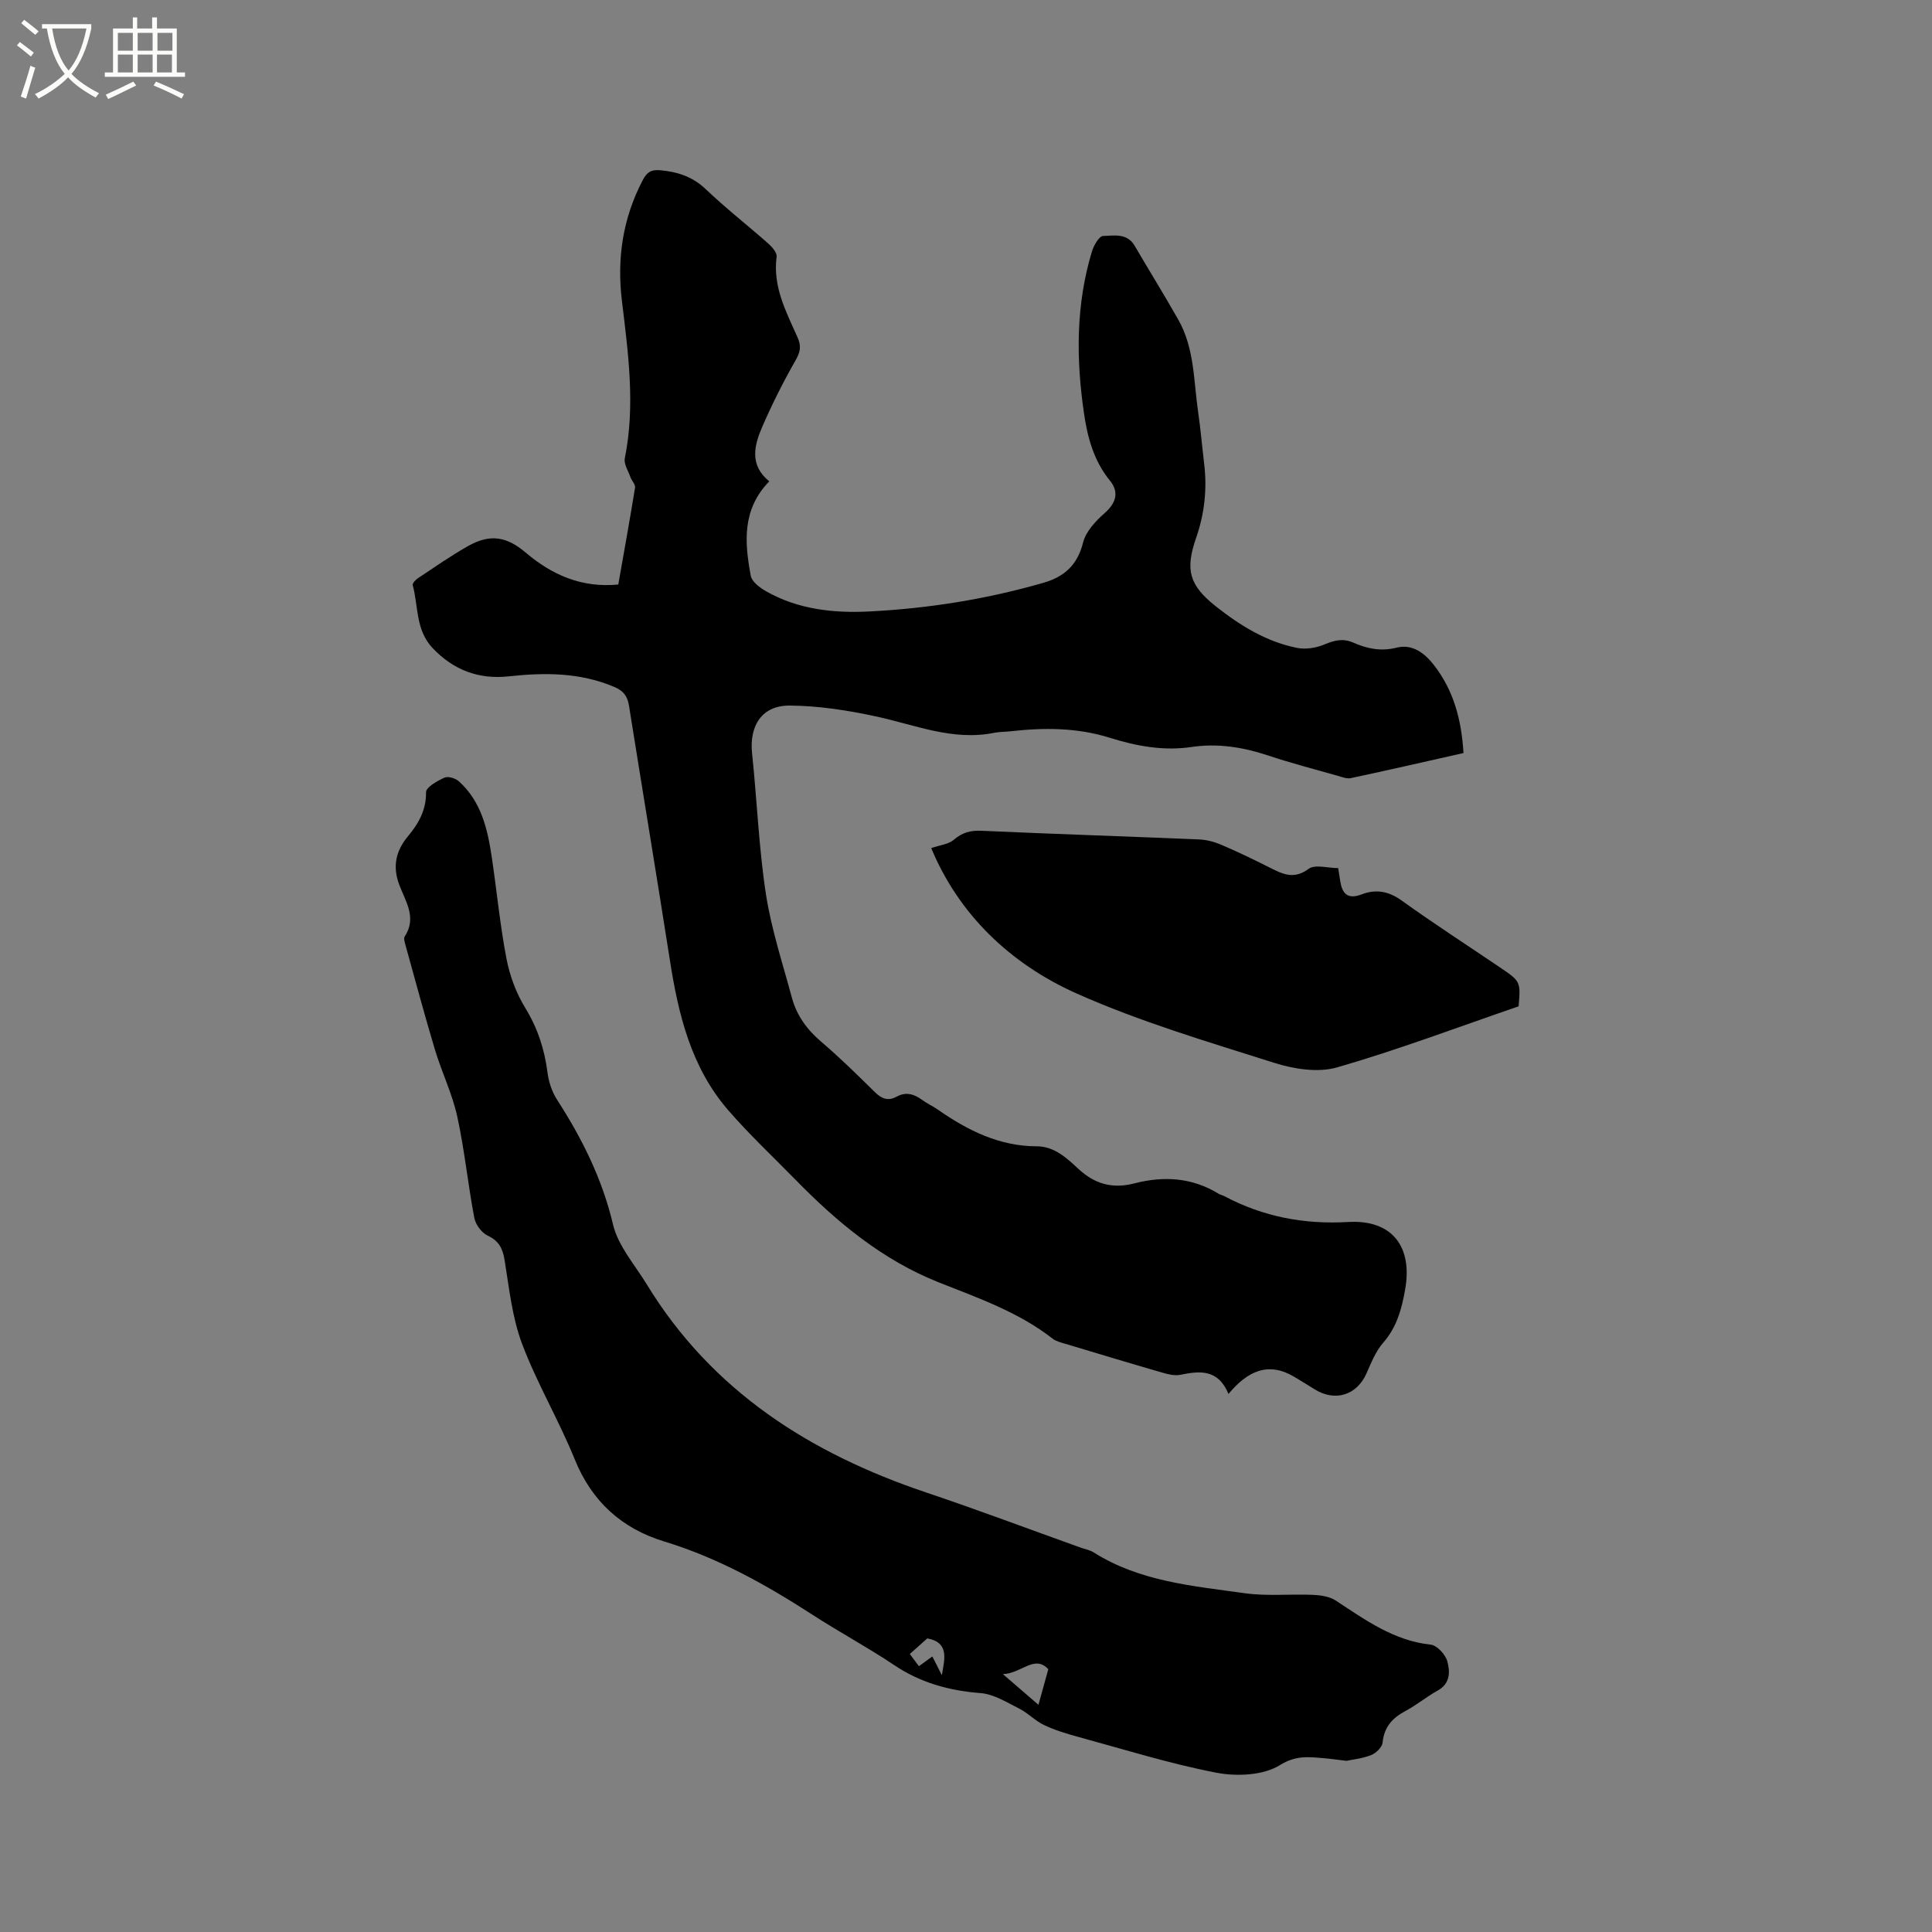 <svg enable-background="new 0 0 400 400" viewBox="0 0 400 400" xmlns="http://www.w3.org/2000/svg"><rect x="0" y="0" width="400" height="400" fill="#808080" stroke="none"/><path d="m6.4 11.7c-1-.8-1.9-1.6-2.9-2.3l.6-.7c.9.7 1.9 1.4 2.9 2.2zm-2.1 8.3c.7-2.1 1.4-4.2 2-6.4.2.1.6.3 1 .4-.7 2.3-1.3 4.4-1.9 6.4zm3-12.8c-1.1-.9-2.1-1.7-2.9-2.4l.6-.7c1 .8 2 1.5 3 2.4zm1.4-1.3v-.9h10.2v.9c-.9 4.2-2.3 7.3-4.1 9.4 1.3 1.4 3.2 2.7 5.7 4-.2.2-.4.5-.7.9-2.5-1.4-4.4-2.7-5.7-4.2-1.4 1.5-3.5 3-6.1 4.4 0 0 0 0-.1-.1-.3-.4-.5-.7-.7-.8 2.7-1.3 4.7-2.8 6.2-4.2-1.8-2.2-3-5.3-3.7-9.4zm9.2 0h-7.1c.6 3.8 1.7 6.7 3.4 8.7 1.7-2 2.9-4.8 3.7-8.7z" fill="#fbfcfa"/><path d="m31.6 3.6h.9v2.3h4.1v9.1h1.7v.9h-16.6v-.9h1.7v-9.1h4.1v-2.3h.9v2.3h3.1v-2.3zm-4 13.3.6.8c-1.9.9-3.8 1.9-5.8 2.8-.2-.3-.3-.6-.5-.9 2-.9 3.9-1.8 5.7-2.7zm-3.2-10.1v3.7h3.1v-3.7zm0 4.5v3.7h3.1v-3.7zm4.1-4.5v3.7h3.1v-3.7zm0 4.5v3.7h3.1v-3.7zm9.1 9.1c-2.1-1.1-4.1-2-5.8-2.7l.5-.8c2.2.9 4.1 1.8 5.8 2.6zm-1.9-13.6h-3.1v3.7h3.1zm-3.2 4.5v3.7h3.1v-3.7z" fill="#fbfcfa"/><path d="m128.01 121.02c1.18-6.72 2.39-13.37 3.47-20.05.11-.65-.68-1.42-.95-2.17-.46-1.3-1.4-2.74-1.17-3.93 2.21-10.93.7-21.78-.6-32.6-1.06-8.81.19-17.08 4.3-24.95.84-1.61 1.71-2.26 3.67-2.07 3.59.34 6.64 1.31 9.37 3.9 4.14 3.95 8.67 7.48 12.96 11.27.8.71 1.84 1.91 1.73 2.74-.82 6.18 1.96 11.37 4.32 16.65.85 1.89.57 3.12-.44 4.87-2.52 4.4-4.79 8.96-6.82 13.6-1.7 3.9-2.76 7.99 1.42 11.38-5.69 5.83-5.11 12.7-3.83 19.56.23 1.23 1.87 2.45 3.14 3.18 6.69 3.81 14.09 4.58 21.55 4.19 12.19-.63 24.21-2.55 35.97-5.95 4.31-1.25 6.98-3.71 8.14-8.31.57-2.29 2.6-4.46 4.48-6.11 2.35-2.07 3.03-4.32 1.08-6.71-3.35-4.1-4.66-8.98-5.39-14.06-1.63-11.23-1.66-22.4 1.66-33.38.38-1.25 1.48-3.18 2.3-3.21 2.26-.07 4.97-.66 6.54 2.01 2.99 5.11 6.12 10.16 9.04 15.31 3.37 5.92 3.17 12.66 4.11 19.12.52 3.56.82 7.16 1.25 10.74.63 5.25.07 10.33-1.67 15.34-2.32 6.64-1.39 9.82 4.09 14.16 5.02 3.97 10.45 7.33 16.81 8.6 1.8.36 3.99 0 5.7-.72 2.07-.87 3.82-1.31 5.98-.36 2.82 1.25 5.71 1.85 8.93 1.03 3.24-.82 5.77 1.11 7.66 3.52 4.14 5.26 5.78 11.42 6.19 18.3-7.87 1.77-15.58 3.54-23.31 5.19-.85.18-1.87-.23-2.77-.49-4.79-1.36-9.61-2.61-14.33-4.18-5.21-1.74-10.46-2.58-15.92-1.77-5.8.86-11.44-.2-16.9-1.91-6.84-2.15-13.73-2.12-20.72-1.33-1.05.12-2.13.08-3.16.29-8.6 1.76-16.44-1.65-24.56-3.39-5.84-1.26-11.87-2.2-17.82-2.24-5.76-.04-8.41 4.15-7.8 9.92 1.02 9.69 1.39 19.47 2.86 29.08 1.12 7.28 3.47 14.37 5.39 21.51.99 3.66 3.12 6.58 6.05 9.08 3.87 3.3 7.51 6.88 11.13 10.45 1.39 1.37 2.73 1.9 4.5.93 1.92-1.05 3.61-.55 5.27.67 1.02.75 2.2 1.28 3.24 2 6.17 4.3 12.7 7.59 20.46 7.61 3.75.01 6.28 2.48 8.71 4.72 3.44 3.16 7.07 4.11 11.57 2.95 6.03-1.56 11.94-1.22 17.42 2.16.36.22.8.29 1.17.49 8.04 4.27 16.51 5.88 25.67 5.35 9.05-.52 13.37 5.08 11.76 14.03-.71 3.98-1.71 7.75-4.53 10.96-1.56 1.78-2.49 4.16-3.47 6.37-1.99 4.49-6.47 5.92-10.72 3.29-1.44-.89-2.86-1.79-4.32-2.65-5.32-3.11-9.58-1.15-13.52 3.6-2.19-5.22-5.97-4.77-9.99-3.96-1.16.23-2.52-.1-3.71-.45-6.71-1.94-13.4-3.96-20.09-5.97-.91-.27-1.91-.51-2.63-1.07-7.05-5.5-15.4-8.41-23.55-11.64-11.72-4.66-21.08-12.46-29.74-21.32-4.67-4.77-9.56-9.35-13.92-14.39-7.63-8.84-10.27-19.73-12.02-30.96-2.75-17.58-5.67-35.14-8.47-52.71-.31-1.96-1.1-3.08-3.03-3.9-7.09-3.02-14.42-3.01-21.86-2.2-6.2.67-11.41-1.27-15.75-5.83-3.56-3.73-2.96-8.66-4.14-13.07-.09-.35.57-1.08 1.04-1.39 3.45-2.28 6.83-4.67 10.43-6.69 4.54-2.56 7.96-1.99 11.9 1.34 5.46 4.64 11.58 7.36 19.19 6.63z"/><path d="m278.76 364.56c-2.1-.25-3.47-.45-4.84-.56-3.07-.25-5.63-.6-8.93 1.45-3.44 2.14-8.93 2.38-13.16 1.57-9.73-1.88-19.25-4.87-28.83-7.48-2.34-.64-4.7-1.37-6.88-2.41-1.82-.87-3.29-2.47-5.1-3.38-2.58-1.3-5.26-3-8-3.21-6.5-.51-12.4-2.12-17.87-5.79-5.54-3.71-11.44-6.87-17.04-10.5-9.63-6.23-19.54-11.74-30.61-15.11-8.74-2.67-14.95-8.23-18.5-16.98-3.29-8.13-7.84-15.77-10.92-23.96-2.05-5.46-2.66-11.49-3.61-17.32-.4-2.44-1.19-3.97-3.52-5.07-1.24-.59-2.49-2.28-2.75-3.66-1.32-6.97-2.02-14.07-3.53-20.99-1.03-4.71-3.21-9.16-4.61-13.8-2.18-7.27-4.14-14.6-6.17-21.91-.14-.5-.33-1.21-.1-1.56 2.58-3.89.13-7.34-1.13-10.71-1.45-3.87-.66-7.07 1.79-10.02 2.23-2.68 3.79-5.42 3.76-9.15-.01-1.03 2.33-2.33 3.82-3.01.74-.34 2.27.13 2.97.76 4.63 4.16 5.94 9.86 6.81 15.67 1.05 7.02 1.71 14.1 3.05 21.06.68 3.54 2.02 7.14 3.9 10.21 2.56 4.19 3.98 8.54 4.59 13.34.25 1.93.91 3.97 1.95 5.59 5.19 8.05 9.38 16.4 11.62 25.89 1.05 4.43 4.49 8.31 6.97 12.37 13.5 22.12 33.85 35.03 57.86 43.11 10.73 3.61 21.33 7.6 31.99 11.42.9.32 1.89.48 2.68.98 9.56 6.05 20.54 6.95 31.29 8.46 4.65.65 9.45.13 14.18.34 1.59.07 3.4.35 4.68 1.19 6.11 4 11.99 8.3 19.65 9.12 1.3.14 3.03 2.02 3.42 3.42.6 2.13.67 4.62-1.98 6.08-2.31 1.28-4.38 3.01-6.7 4.25-2.71 1.44-4.39 3.31-4.71 6.52-.09.96-1.35 2.19-2.35 2.58-1.82.73-3.85.93-5.14 1.2zm-63.76-11.6c.69-2.5 1.3-4.68 2.04-7.36-2.83-3.1-5.57.88-9.4 1.01 2.81 2.42 5.01 4.31 7.36 6.35zm-24.75-7.99c1.15-.83 1.94-1.41 2.78-2.02.74 1.46 1.35 2.67 1.97 3.88.54-3.28 1.63-6.76-3.01-7.62-1.15 1.03-2.33 2.08-3.62 3.23.68.9 1.22 1.64 1.88 2.53z"/><path d="m192.8 175.59c1.81-.63 3.58-.78 4.67-1.72 1.75-1.5 3.43-1.97 5.73-1.87 15.02.68 30.05 1.16 45.08 1.8 1.53.06 3.13.49 4.55 1.09 3.31 1.41 6.55 2.98 9.77 4.59 2.73 1.36 5.13 2.78 8.33.41 1.33-.98 3.99-.16 6.12-.16.17 1.07.3 1.78.4 2.51.39 2.67 1.45 4.09 4.48 2.93 2.93-1.13 5.57-.67 8.29 1.29 6.62 4.76 13.48 9.19 20.23 13.76 4.39 2.97 4.39 2.98 3.96 8.13-12.58 4.32-24.93 8.99-37.57 12.64-3.95 1.14-8.95.35-13.03-.94-13.8-4.38-27.8-8.51-40.98-14.39-13.73-6.15-24.35-16.39-30.03-30.07z"/></svg>